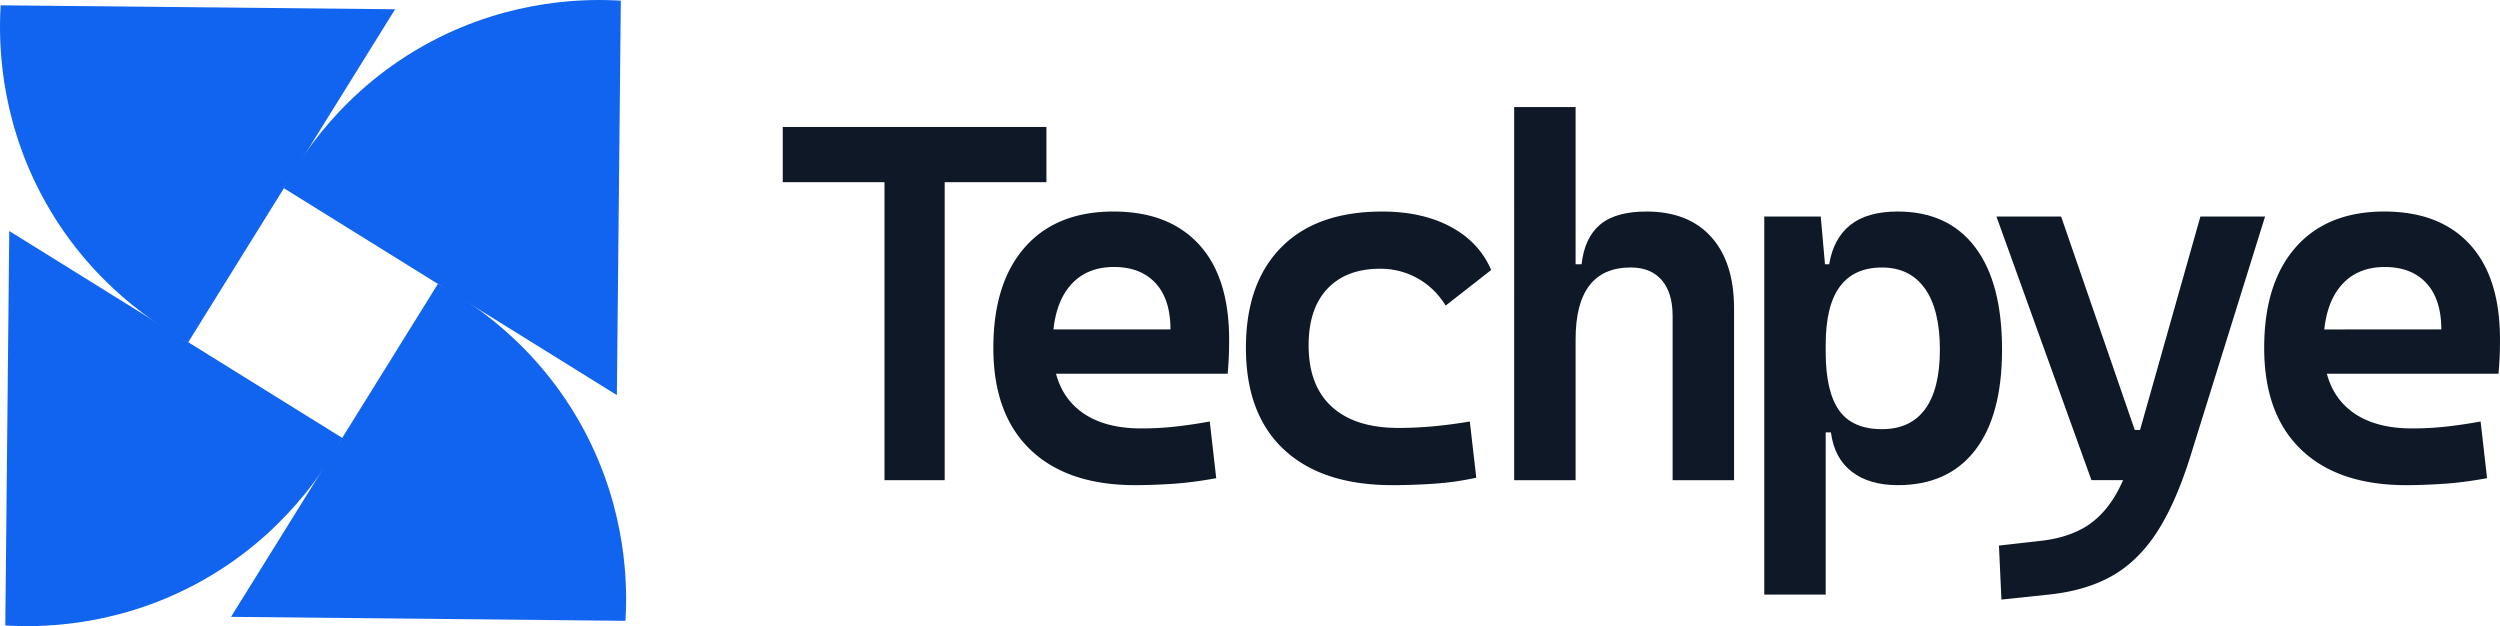 <svg id="Layer_1" data-name="Layer 1" xmlns="http://www.w3.org/2000/svg" viewBox="0 0 5110.85 1280"><defs><style>.cls-1{fill:#0f1826;}.cls-2{fill:#1164ef;}</style></defs><polygon class="cls-1" points="2139.24 372.44 2139.24 259.55 1931.24 259.55 1808.19 259.55 1600.22 259.55 1600.22 372.44 1808.19 372.44 1808.19 981.64 1931.24 981.64 1931.24 372.44 2139.24 372.44"/><path class="cls-1" d="M2276.35,432.44q-117,0-181.29,73.23T2030.74,711.1q0,135.78,75.77,208.25t214.6,72.46q32,0,73.48-2.55t91.78-11.69l-13.21-115.94q-35.62,6.6-69.94,10.42a633.34,633.34,0,0,1-69.92,3.81q-87,0-134.25-43.47Q2170,805.66,2158.85,764h350.91q3.06-32.54,3-69.67,0-127.64-61.78-194.77T2276.35,432.44Zm-122.72,241c3.84-35.61,14.11-64.38,31.19-85.94q33-41.7,92.55-41.69,54.4,0,84.93,33t30.51,94.59Z"/><path class="cls-1" d="M2821.7,549.41A154.13,154.13,0,0,1,2898,569q35.05,19.59,57.46,55.7l93-72.73q-24.39-56.94-82.62-88.22t-140.1-31.28q-134.25,0-206.46,73.23T2547.1,711.1q0,135.78,78.05,208.25t221.46,72.46q41.68,0,85.94-3A576.8,576.8,0,0,0,3018,976.55l-13.23-114.92q-35.05,6.09-71.95,9.65t-74,3.56q-88.47,0-136-43.21T2675.26,706q0-75.25,38.63-115.95T2821.7,549.41Z"/><path class="cls-1" d="M3366,432.44q-63.06,0-94.84,26.7t-37.89,81.11h-12.2V218.87h-125.6V981.64h125.6V693.82q0-147,112.9-147,40.68,0,63.05,25.67T3419.41,646V981.64H3545V630.75q0-94.57-46.78-146.44T3366,432.44Z"/><path class="cls-1" d="M4037.71,505.16q-55.17-72.71-158.39-72.72-62.06,0-96.62,27.47t-43.22,80.34h-8.58l-8.71-97.64H3606.76v772.94h125.59V884H3743q7.1,52.89,42.71,80.34t94.06,27.47q102.74,0,157.9-71.19t55.19-206Q4092.9,577.88,4037.71,505.16Zm-101.94,331q-30,41.2-88.49,41.19-60.53,0-87.72-38.64t-27.21-119V705q0-80.35,29-119.25t85.94-38.9q57.48,0,88,43.22t30.5,124.58Q3965.76,795,3935.77,836.2Z"/><path class="cls-1" d="M4498.38,442.61,4375,878.91h-10.88l-150.53-436.3h-132.2l194.24,539h64.69a309.82,309.82,0,0,1-17.9,34.58q-25.44,41.17-61,62T4176,1105.2l-89.48,10.17,5.08,110.35,96.6-10.17q74.26-7.63,127.65-37.13t92.3-88.47q38.9-59,69.41-156.11L4630.6,442.61Z"/><path class="cls-1" d="M5110.85,694.33q0-127.64-61.78-194.77t-174.68-67.12q-117,0-181.29,73.23T4628.77,711.1q0,135.78,75.78,208.25t214.6,72.46q32,0,73.47-2.55t91.78-11.69l-13.2-115.94q-35.62,6.6-69.94,10.42a633.48,633.48,0,0,1-69.92,3.81q-87,0-134.25-43.47Q4768,805.66,4756.89,764H5107.8Q5110.84,731.46,5110.85,694.33Zm-359.18-20.85c3.84-35.61,14.11-64.38,31.19-85.94q33-41.7,92.54-41.69,54.42,0,84.93,33t30.52,94.59Z"/><path class="cls-2" d="M807.72,18.94l-423,680.82c-57.61-31-202.7-119-299.12-299.93-89-167.11-88.32-323-84.23-389Z"/><path class="cls-2" d="M1261.06,807.72l-680.82-423c31-57.61,119-202.7,299.93-299.12,167.11-89,323-88.32,389-84.23Z"/><path class="cls-2" d="M472.29,1261.06l423-680.82c57.61,31,202.7,119,299.11,299.93,89,167.11,88.33,323,84.24,389Z"/><path class="cls-2" d="M18.94,472.28l680.82,423c-31,57.61-119,202.7-299.93,299.12-167.11,89-323,88.32-389,84.23Z"/></svg>
